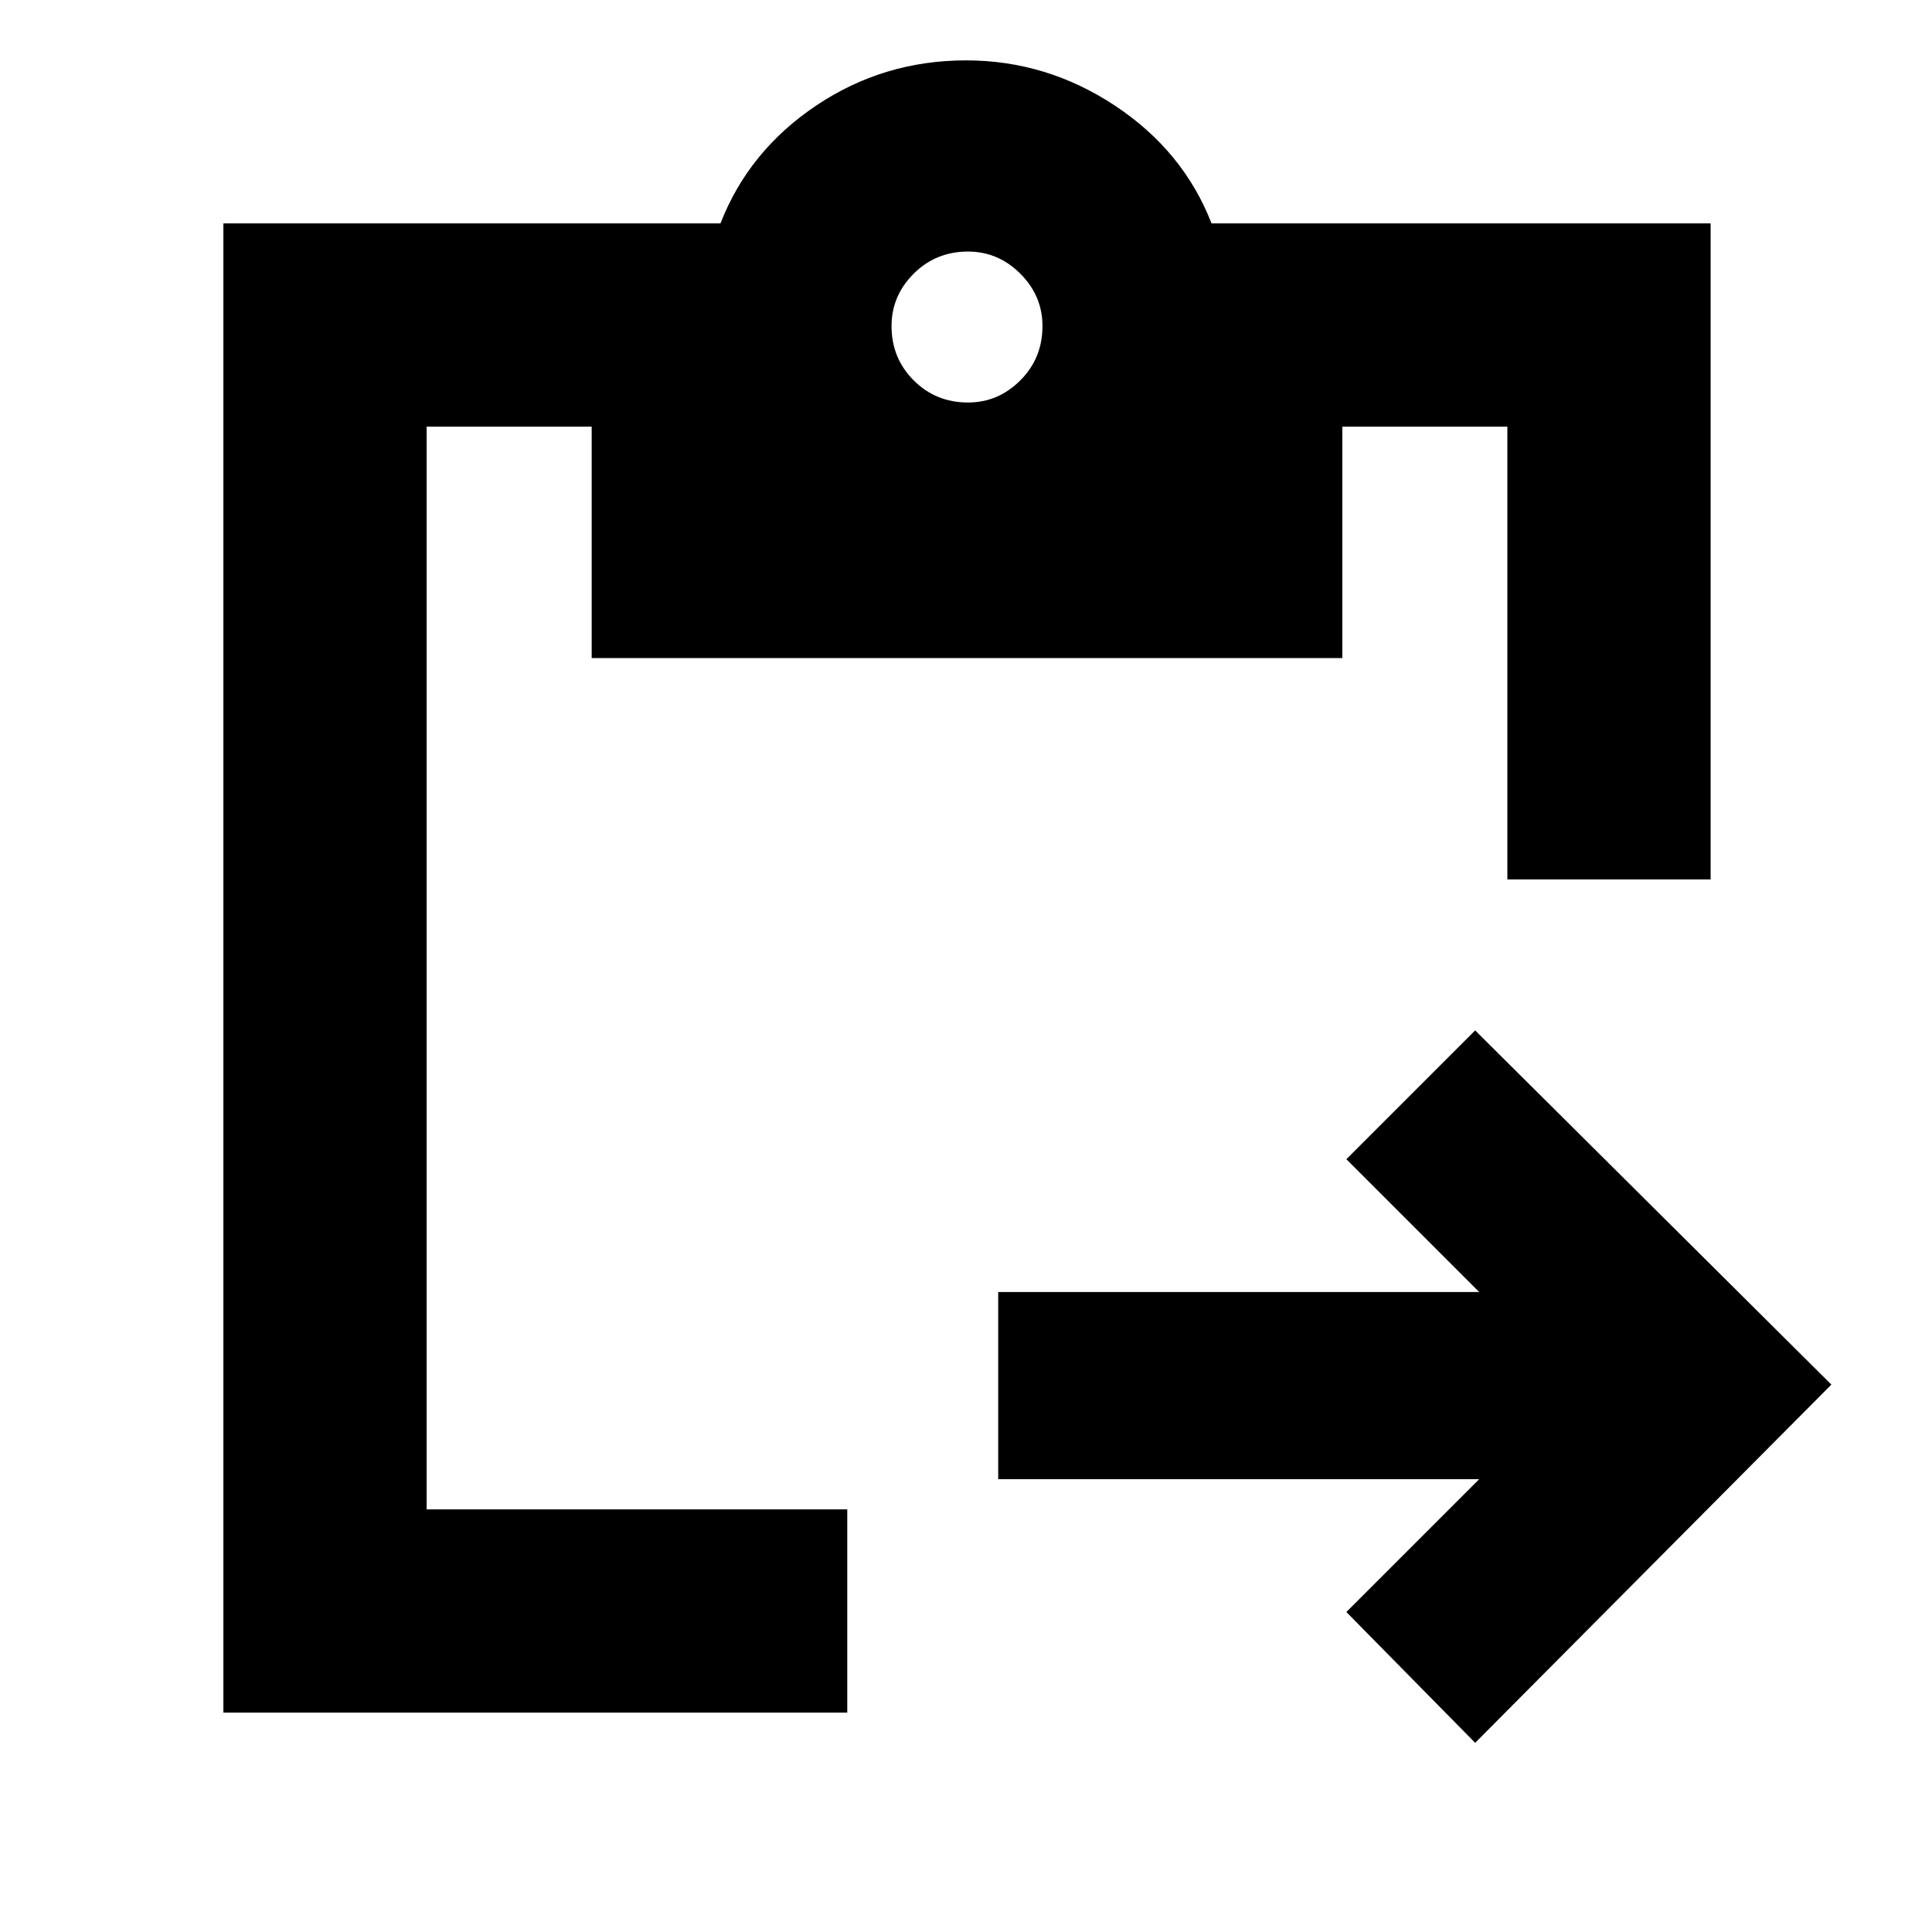 <svg xmlns="http://www.w3.org/2000/svg" height="24" width="24"><path d="M2.775 21.275v-18.5H8.95q.35-.9 1.188-1.463Q10.975.75 12 .75q1 0 1.85.562.85.563 1.2 1.463h6.2v8.15h-2.525V5.3h-2.05v2.875H7.35V5.3H5.3v13.45h5.225v2.525Zm15.55.375-1.6-1.625 1.65-1.65H12.4V16.05h5.975l-1.65-1.65 1.6-1.6 4.425 4.4ZM12.025 5q.375 0 .65-.275t.275-.675q0-.375-.275-.65t-.65-.275q-.4 0-.675.275t-.275.65q0 .4.275.675t.675.275Z"/></svg>